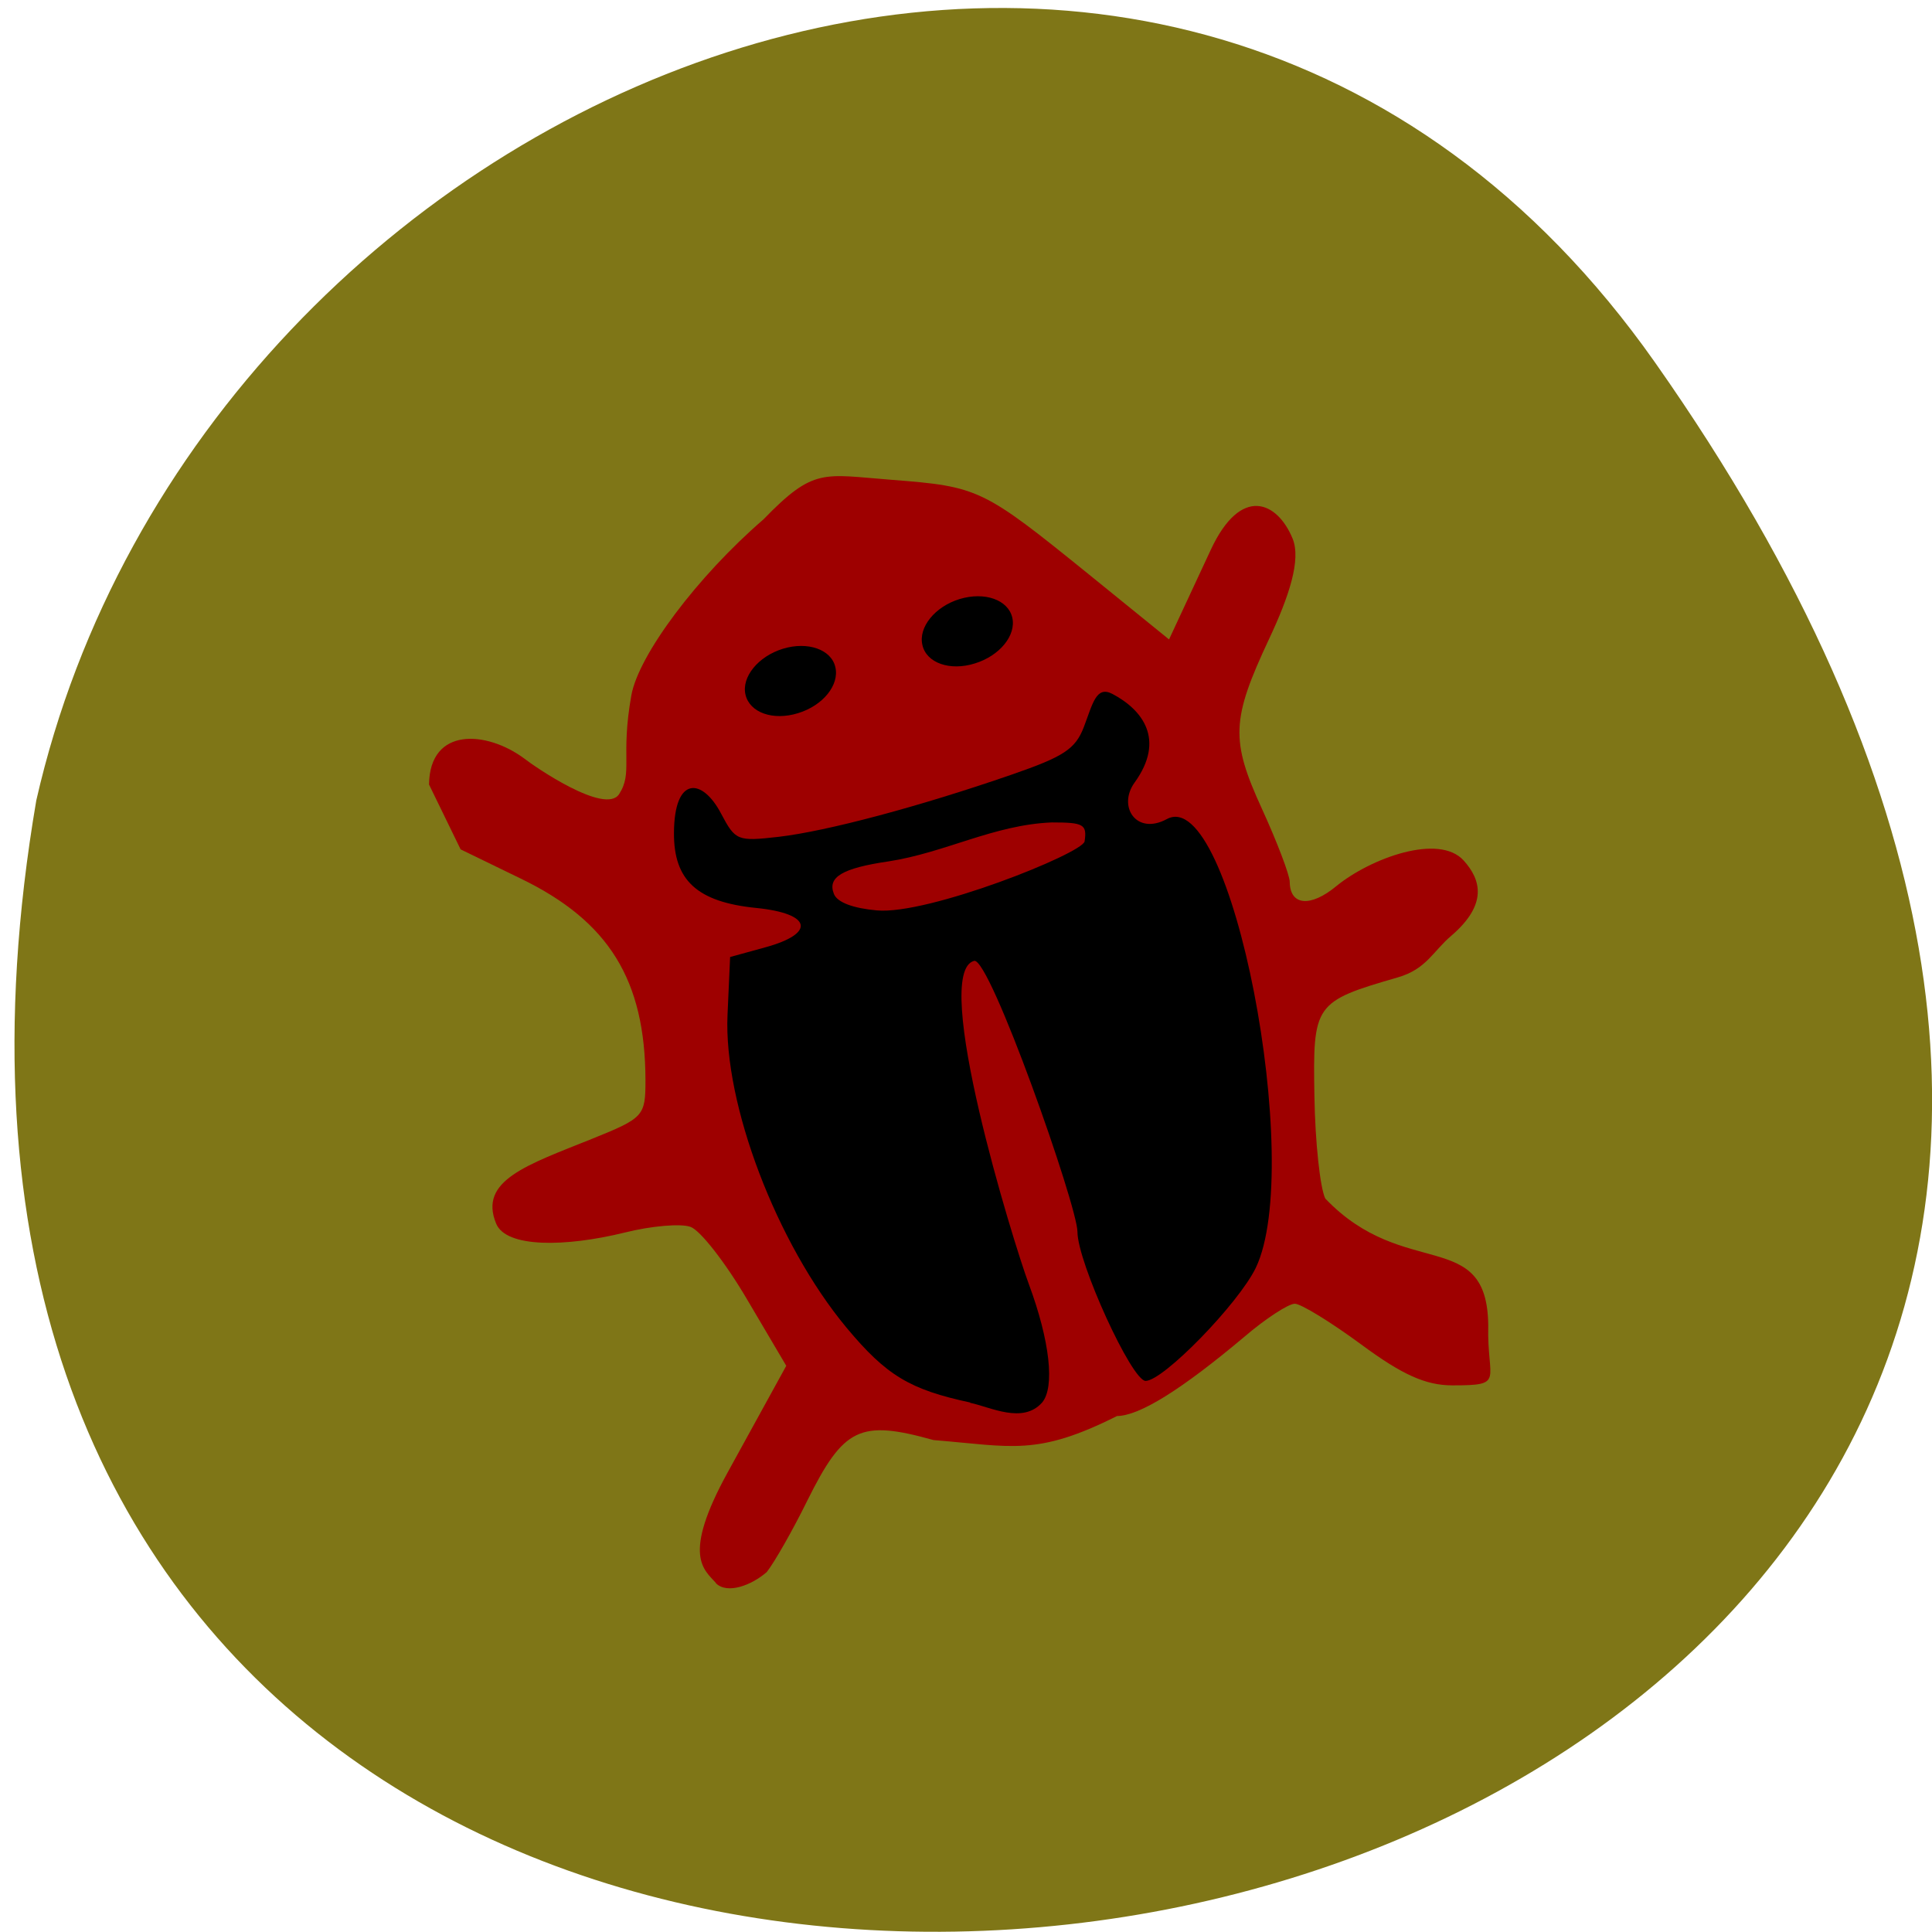 <svg xmlns="http://www.w3.org/2000/svg" viewBox="0 0 32 32"><path d="m 27.41 6 c 19.965 28.379 -31.957 37.41 -26.809 7.258 c 2.73 -11.992 18.809 -18.625 26.809 -7.258" fill="#7f7617"/><path d="m 11.859 26.22 c -0.203 -0.227 -0.566 -0.449 0.191 -1.828 l 0.973 -1.77 l -0.648 -1.098 c -0.355 -0.605 -0.777 -1.148 -0.938 -1.203 c -0.16 -0.059 -0.652 -0.016 -1.09 0.094 c -0.984 0.242 -1.965 0.254 -2.129 -0.148 c -0.297 -0.715 0.516 -0.973 1.582 -1.402 c 0.863 -0.348 0.891 -0.379 0.891 -0.973 c -0.004 -1.66 -0.605 -2.633 -2.066 -3.34 l -0.996 -0.484 l -0.523 -1.074 c 0.012 -0.961 0.957 -0.891 1.578 -0.43 c 0.168 0.133 1.34 0.938 1.57 0.59 c 0.234 -0.363 0.02 -0.609 0.203 -1.637 c 0.121 -0.672 1.094 -1.969 2.188 -2.914 c 0.84 -0.867 0.988 -0.742 2.121 -0.656 c 1.445 0.113 1.508 0.141 3.273 1.57 l 1.324 1.074 l 0.691 -1.484 c 0.5 -1.074 1.102 -0.801 1.355 -0.188 c 0.145 0.352 -0.059 0.961 -0.387 1.66 c -0.629 1.34 -0.641 1.68 -0.121 2.816 c 0.254 0.555 0.461 1.102 0.461 1.211 c 0.004 0.395 0.344 0.426 0.773 0.07 c 0.566 -0.461 1.699 -0.879 2.109 -0.422 c 0.285 0.316 0.402 0.723 -0.207 1.246 c -0.301 0.254 -0.41 0.551 -0.883 0.688 c -1.387 0.402 -1.41 0.438 -1.383 1.973 c 0.012 0.754 0.094 1.516 0.18 1.691 c 1.309 1.371 2.684 0.461 2.699 2.102 c -0.023 0.922 0.289 0.992 -0.594 0.992 c -0.441 0 -0.832 -0.176 -1.508 -0.676 c -0.504 -0.371 -1 -0.676 -1.102 -0.676 c -0.105 0 -0.484 0.246 -0.84 0.551 c -1.031 0.867 -1.73 1.305 -2.105 1.309 c -1.332 0.668 -1.734 0.504 -3.039 0.398 c -1.219 -0.34 -1.488 -0.211 -2.094 1.01 c -0.238 0.484 -0.539 1.012 -0.668 1.176 c -0.246 0.215 -0.652 0.375 -0.844 0.184" fill="#9e0000"/><path d="m 16.07 23.23 c -1 -0.215 -1.387 -0.445 -2.051 -1.242 c -1.156 -1.391 -2.035 -3.703 -1.969 -5.176 l 0.043 -0.961 l 0.582 -0.16 c 0.84 -0.23 0.77 -0.559 -0.145 -0.652 c -0.992 -0.098 -1.371 -0.465 -1.367 -1.242 c 0.004 -0.957 0.473 -0.91 0.781 -0.32 c 0.238 0.449 0.27 0.461 0.957 0.383 c 0.797 -0.094 2.313 -0.496 3.859 -1.031 c 0.859 -0.297 1.051 -0.422 1.191 -0.785 c 0.148 -0.387 0.203 -0.691 0.473 -0.551 c 0.504 0.266 0.879 0.758 0.371 1.465 c -0.289 0.395 0.023 0.883 0.531 0.609 c 1.074 -0.586 2.285 5.746 1.473 7.434 c -0.289 0.594 -1.531 1.871 -1.824 1.871 c -0.23 0 -1.129 -1.969 -1.129 -2.469 c 0 -0.426 -1.453 -4.555 -1.711 -4.488 c -0.727 0.188 0.645 4.656 0.906 5.355 c 0.348 0.938 0.434 1.707 0.219 1.961 c -0.32 0.359 -0.855 0.074 -1.191 0.004 m 1.895 -9.297 c 0.043 -0.285 -0.016 -0.316 -0.543 -0.316 c -0.961 0.039 -1.762 0.5 -2.703 0.645 c -0.77 0.113 -1.016 0.262 -0.906 0.539 c 0.055 0.141 0.32 0.238 0.711 0.273 c 0.848 0.078 3.391 -0.938 3.441 -1.141"/><path d="m 16.766 10.227 c 0.07 0.297 -0.211 0.637 -0.621 0.762 c -0.41 0.129 -0.801 -0.008 -0.867 -0.305 c -0.07 -0.293 0.207 -0.637 0.617 -0.762 c 0.414 -0.125 0.801 0.012 0.871 0.305"/><path d="m 13.836 11.05 c 0.07 0.297 -0.207 0.637 -0.617 0.762 c -0.414 0.129 -0.801 -0.008 -0.871 -0.305 c -0.07 -0.293 0.211 -0.637 0.621 -0.762 c 0.41 -0.125 0.801 0.012 0.867 0.305"/></svg>